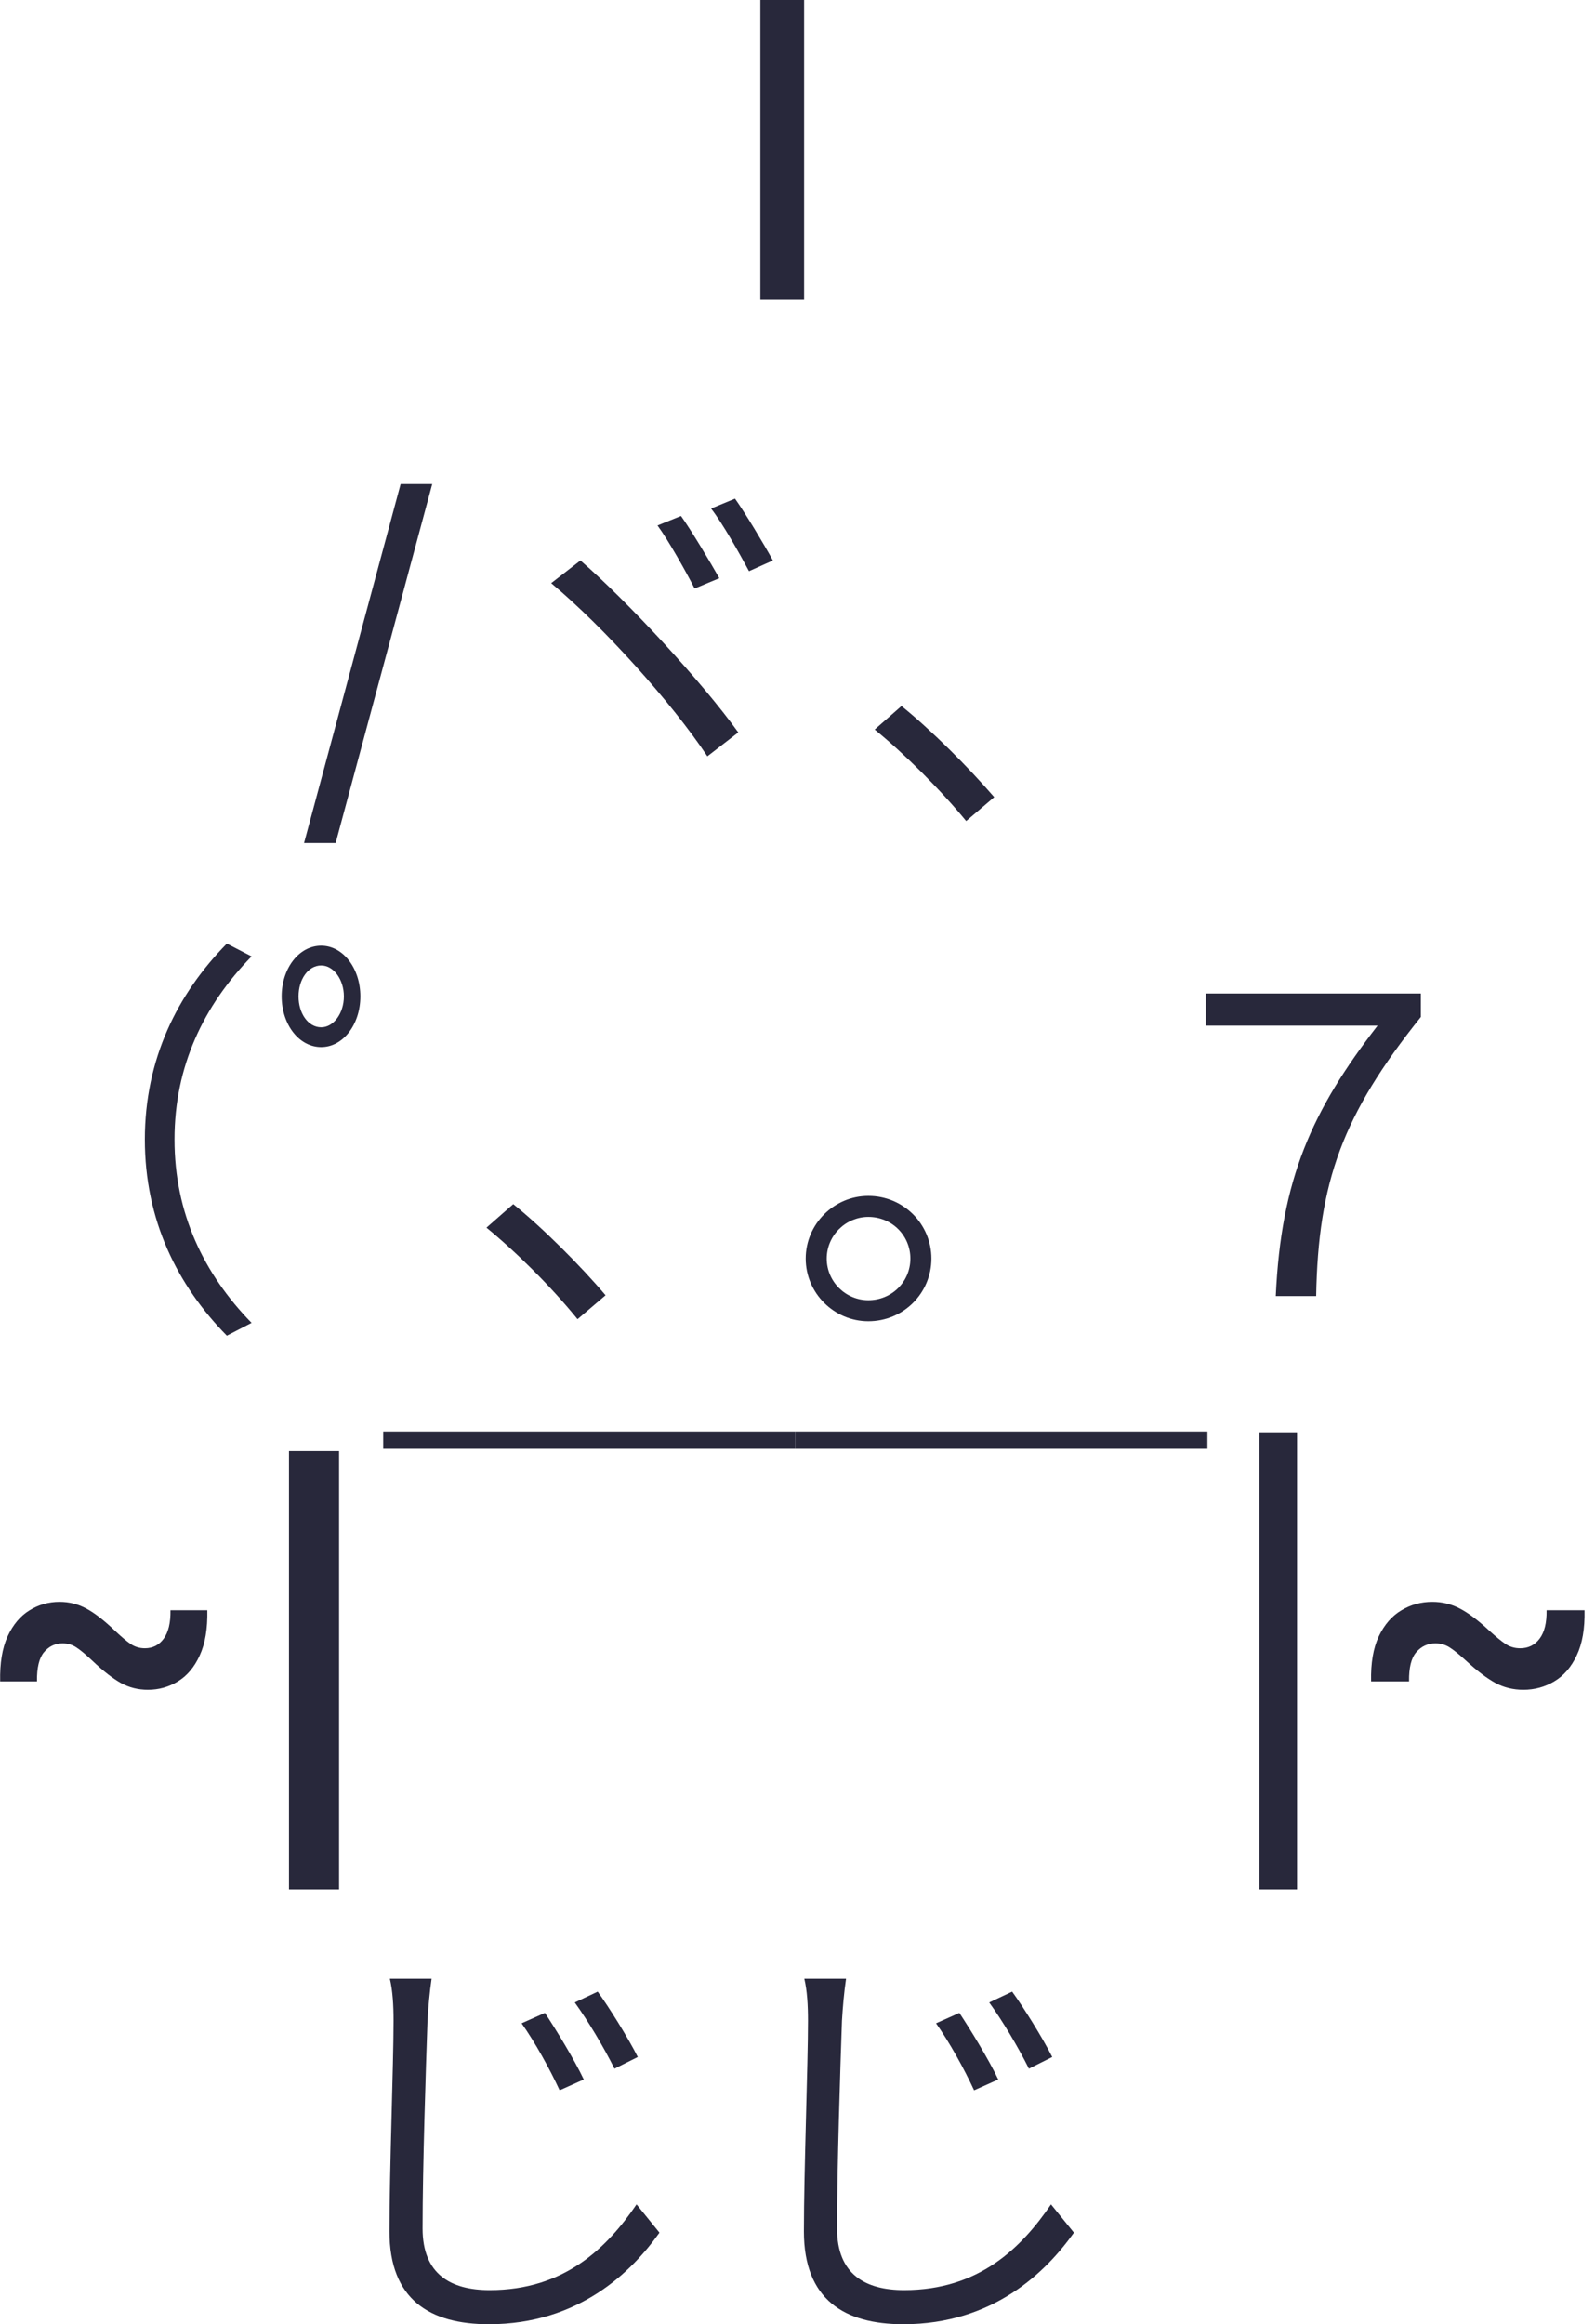 <svg width="151" height="220" viewBox="0 0 151 220" fill="none" xmlns="http://www.w3.org/2000/svg">
<path d="M90.824 190.528C91.792 191.986 93.613 194.941 94.504 196.832L92.218 197.857C91.25 195.769 89.894 193.326 88.616 191.513L90.824 190.528ZM95.82 188.519C96.828 189.898 98.687 192.853 99.616 194.705L97.409 195.808C96.363 193.72 94.93 191.316 93.651 189.543L95.82 188.519ZM80.095 187.297C79.902 188.637 79.785 189.977 79.708 191.277C79.553 195.729 79.243 205.067 79.243 210.938C79.243 215.272 81.916 216.769 85.595 216.769C92.683 216.769 96.711 212.75 99.5 208.653L101.669 211.332C99.035 215.036 94.039 220 85.518 220C79.94 220 76.106 217.675 76.106 211.214C76.106 205.382 76.493 195.414 76.493 191.277C76.493 189.819 76.416 188.44 76.145 187.297H80.095Z" fill="#28283B"/>
<path d="M51.588 190.528C52.556 191.986 54.376 194.941 55.267 196.832L52.982 197.857C52.014 195.769 50.658 193.326 49.38 191.513L51.588 190.528ZM56.584 188.519C57.591 189.898 59.45 192.853 60.38 194.705L58.172 195.808C57.126 193.72 55.693 191.316 54.415 189.543L56.584 188.519ZM40.859 187.297C40.665 188.637 40.549 189.977 40.472 191.277C40.317 195.729 40.007 205.067 40.007 210.938C40.007 215.272 42.679 216.769 46.359 216.769C53.447 216.769 57.475 212.75 60.264 208.653L62.433 211.332C59.799 215.036 54.803 220 46.282 220C40.704 220 36.87 217.675 36.87 211.214C36.87 205.382 37.257 195.414 37.257 191.277C37.257 189.819 37.179 188.44 36.908 187.297H40.859Z" fill="#28283B"/>
<path d="M129.803 159.151C129.765 157.421 130.006 156.001 130.527 154.891C131.057 153.782 131.767 152.962 132.657 152.432C133.546 151.892 134.526 151.622 135.596 151.622C136.542 151.622 137.418 151.837 138.223 152.267C139.027 152.687 139.945 153.377 140.977 154.336C141.621 154.926 142.146 155.356 142.553 155.626C142.96 155.886 143.415 156.016 143.916 156.016C144.683 156.016 145.294 155.716 145.748 155.116C146.212 154.506 146.434 153.607 146.415 152.417H150.008C150.046 154.157 149.799 155.581 149.269 156.691C148.749 157.801 148.039 158.621 147.139 159.151C146.25 159.681 145.275 159.946 144.215 159.946C143.258 159.946 142.378 159.731 141.574 159.301C140.769 158.861 139.855 158.171 138.833 157.231C138.171 156.621 137.64 156.191 137.243 155.941C136.845 155.681 136.396 155.551 135.894 155.551C135.165 155.551 134.559 155.831 134.077 156.391C133.603 156.941 133.376 157.861 133.395 159.151H129.803Z" fill="#28283B"/>
<path d="M122.791 135.568V178.846H119.234V135.568H122.791Z" fill="#28283B"/>
<path d="M32.101 137.346V178.846H27.358V137.346H32.101Z" fill="#28283B"/>
<path d="M0.015 159.151C-0.022 157.421 0.212 156.001 0.718 154.891C1.232 153.782 1.921 152.962 2.785 152.432C3.649 151.892 4.6 151.622 5.638 151.622C6.556 151.622 7.406 151.837 8.187 152.267C8.968 152.687 9.859 153.377 10.861 154.336C11.486 154.926 11.995 155.356 12.39 155.626C12.786 155.886 13.227 156.016 13.713 156.016C14.458 156.016 15.05 155.716 15.491 155.116C15.941 154.506 16.157 153.607 16.139 152.417H19.626C19.662 154.157 19.424 155.581 18.909 156.691C18.404 157.801 17.715 158.621 16.842 159.151C15.978 159.681 15.032 159.946 14.003 159.946C13.075 159.946 12.221 159.731 11.44 159.301C10.659 158.861 9.772 158.171 8.78 157.231C8.137 156.621 7.622 156.191 7.236 155.941C6.85 155.681 6.414 155.551 5.927 155.551C5.22 155.551 4.632 155.831 4.163 156.391C3.704 156.941 3.483 157.861 3.502 159.151H0.015Z" fill="#28283B"/>
<path d="M114.307 135.493V137.131H75.293V135.493H114.307Z" fill="#28283B"/>
<path d="M75.294 135.493V137.131H36.279V135.493H75.294Z" fill="#28283B"/>
<path d="M120.778 122.681C121.286 111.598 124.173 105.16 130.415 97.082H114.146V94.039H134.511V96.263C127.099 105.511 124.797 111.872 124.602 122.681H120.778Z" fill="#28283B"/>
<path d="M82.207 113.198C85.524 113.198 88.177 115.852 88.177 119.13C88.177 122.407 85.524 125.061 82.207 125.061C78.969 125.061 76.277 122.407 76.277 119.13C76.277 115.852 78.969 113.198 82.207 113.198ZM82.207 123.071C84.431 123.071 86.187 121.315 86.187 119.13C86.187 116.944 84.431 115.188 82.207 115.188C80.062 115.188 78.267 116.944 78.267 119.13C78.267 121.315 80.062 123.071 82.207 123.071Z" fill="#28283B"/>
<path d="M54.676 124.866C52.179 121.783 48.824 118.466 46.054 116.203L48.59 113.979C51.399 116.242 54.91 119.754 57.329 122.603L54.676 124.866Z" fill="#28283B"/>
<path d="M28.264 94.312C28.264 95.912 29.162 97.239 30.41 97.239C31.58 97.239 32.556 95.912 32.556 94.312C32.556 92.712 31.58 91.385 30.41 91.385C29.162 91.385 28.264 92.712 28.264 94.312ZM26.665 94.312C26.665 91.659 28.303 89.513 30.41 89.513C32.478 89.513 34.116 91.659 34.116 94.312C34.116 96.966 32.478 99.112 30.41 99.112C28.303 99.112 26.665 96.966 26.665 94.312Z" fill="#28283B"/>
<path d="M13.712 107.852C13.712 100.243 16.794 94.078 21.476 89.317L23.817 90.527C19.291 95.171 16.521 100.907 16.521 107.852C16.521 114.837 19.291 120.573 23.817 125.217L21.476 126.427C16.794 121.666 13.712 115.501 13.712 107.852Z" fill="#28283B"/>
<path d="M91.469 77.715C88.933 74.632 85.578 71.316 82.808 69.052L85.344 66.828C88.153 69.091 91.664 72.603 94.122 75.452L91.469 77.715Z" fill="#28283B"/>
<path d="M64.471 48.839C65.447 50.205 67.241 53.21 68.1 54.731L65.759 55.707C64.939 54.107 63.301 51.181 62.247 49.737L64.471 48.839ZM69.582 47.2C70.557 48.566 72.313 51.493 73.171 53.053L70.909 54.068C70.011 52.39 68.412 49.542 67.319 48.137L69.582 47.2ZM54.952 53.053C59.438 56.956 66.383 64.448 69.894 69.325L66.968 71.589C63.574 66.477 57.097 59.297 52.182 55.2L54.952 53.053Z" fill="#28283B"/>
<path d="M40.92 45.82L31.776 79.798H28.784L37.928 45.82H40.92Z" fill="#28283B"/>
<path d="M76.126 0V28.379H71.982V0H76.126Z" fill="#28283B"/>
</svg>
